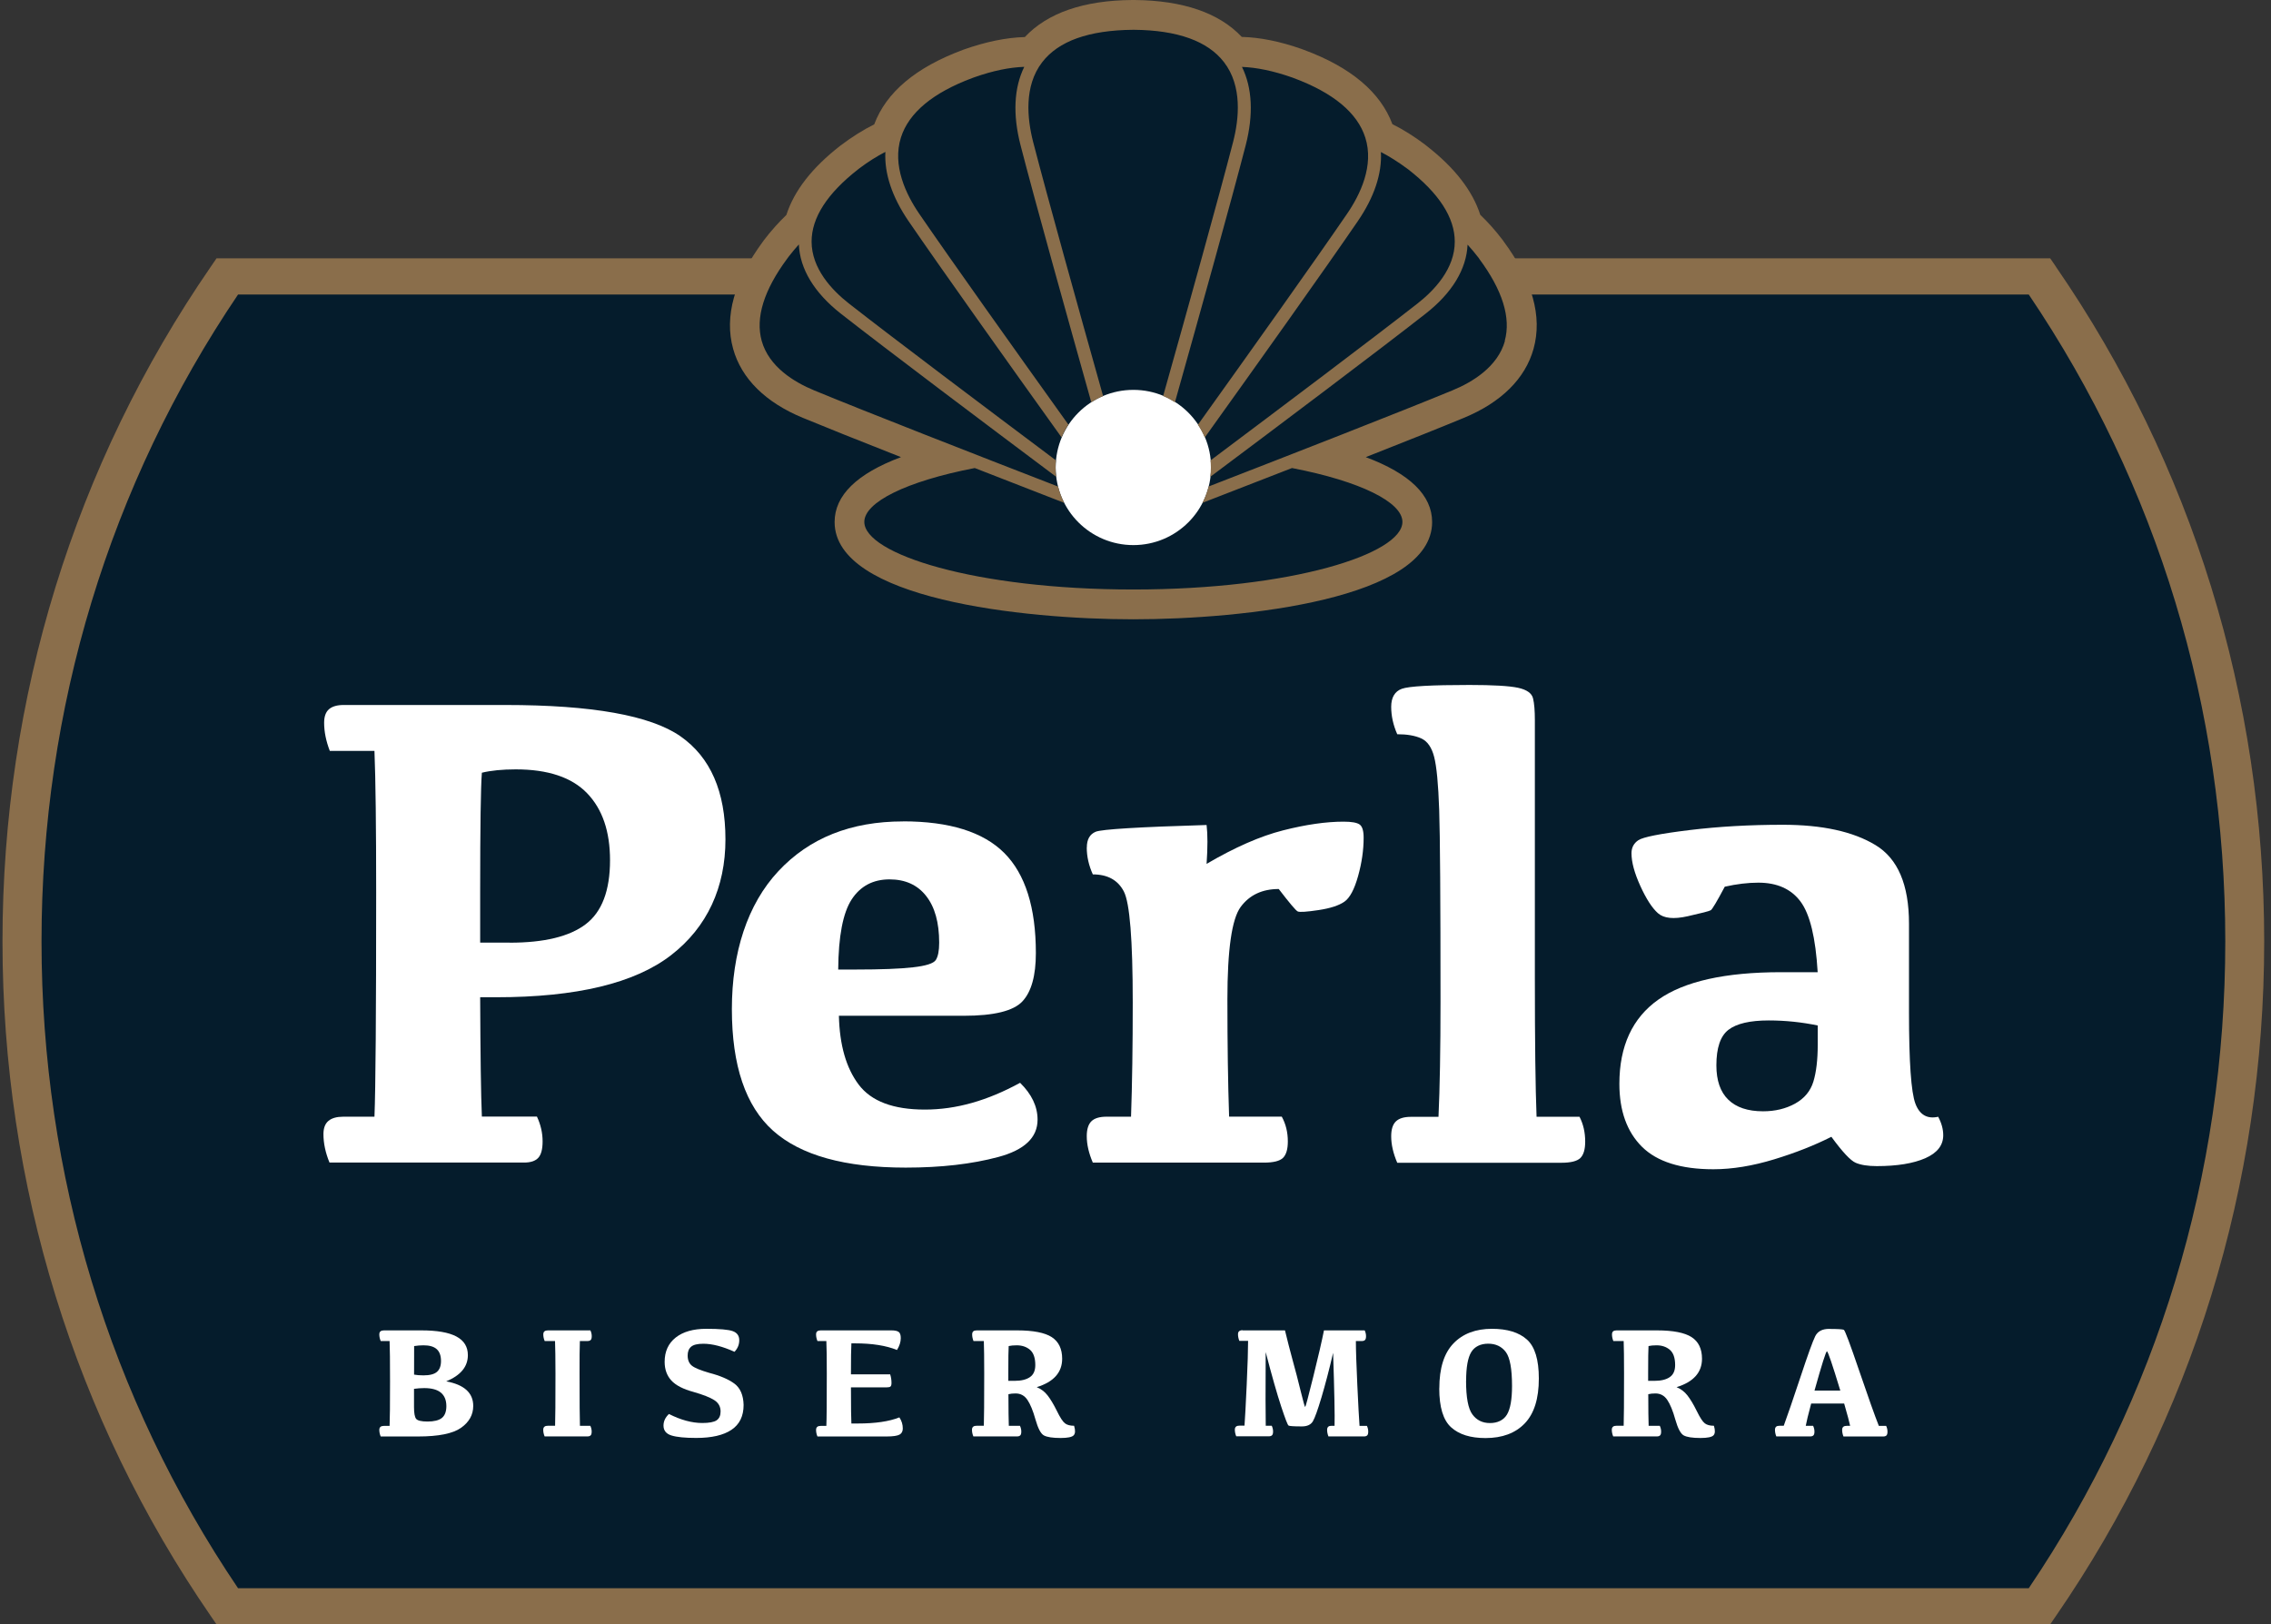 <svg width="260" height="186" viewBox="0 0 260 186" fill="none" xmlns="http://www.w3.org/2000/svg">
<rect x="0" y="0" width="260" height="186" fill="#333333" stroke="none"/>
<path d="M2.516 107.787C2.516 136.166 11.216 162.438 26.018 183.921H233.494C248.289 162.438 256.997 136.166 256.997 107.787C256.997 79.407 248.296 53.135 233.494 31.652H26.018C11.224 53.135 2.516 79.407 2.516 107.787V107.787Z" fill="#051C2C"/>
<path d="M42.871 85.981H37.759C37.326 84.856 37.109 83.781 37.109 82.757C37.109 82.043 37.297 81.523 37.665 81.206C38.033 80.889 38.589 80.723 39.333 80.723H57.854C67.789 80.723 74.476 81.92 77.905 84.308C81.335 86.703 83.054 90.634 83.054 96.11C83.054 101.585 80.981 106.158 76.829 109.369C72.678 112.579 66.006 114.187 56.814 114.187H54.973C55.002 120.817 55.059 125.369 55.168 127.85H61.471C61.905 128.774 62.121 129.719 62.121 130.692C62.121 131.587 61.955 132.215 61.623 132.575C61.291 132.936 60.749 133.116 60.006 133.116H37.723C37.261 131.991 37.03 130.902 37.03 129.856C37.03 129.163 37.225 128.658 37.607 128.341C37.99 128.023 38.553 127.865 39.297 127.865H42.871C43.001 124.59 43.066 116.02 43.066 102.148C43.066 94.653 43.001 89.264 42.871 85.989V85.981ZM58.352 107.94C62.294 107.94 65.197 107.24 67.053 105.827C68.909 104.42 69.84 101.974 69.84 98.497C69.84 95.194 68.966 92.64 67.212 90.822C65.457 89.004 62.735 88.095 59.045 88.095C57.507 88.095 56.215 88.225 55.168 88.478C55.038 90.093 54.973 94.66 54.973 102.176V107.933H58.352V107.94Z" fill="white"/>
<path d="M103.379 94.047C108.708 94.047 112.571 95.259 114.983 97.675C117.387 100.092 118.593 103.915 118.593 109.131C118.593 111.713 118.08 113.56 117.055 114.657C116.03 115.76 113.791 116.309 110.333 116.309H96.043C96.123 119.663 96.874 122.289 98.311 124.193C99.748 126.098 102.267 127.05 105.878 127.05C109.488 127.05 113.048 126.026 116.788 123.984C118.117 125.29 118.788 126.696 118.788 128.204C118.788 130.253 117.286 131.681 114.275 132.482C111.264 133.29 107.741 133.694 103.69 133.694C96.722 133.694 91.668 132.287 88.512 129.474C85.364 126.66 83.79 122.015 83.79 115.544C83.79 109.073 85.566 103.547 89.112 99.753C92.657 95.951 97.415 94.054 103.387 94.054L103.379 94.047ZM101.841 100.691C99.95 100.691 98.498 101.463 97.502 102.992C96.505 104.528 95.993 107.198 95.964 111.014H98C100.845 111.014 103.011 110.934 104.513 110.761C106.008 110.595 106.889 110.314 107.141 109.917C107.394 109.52 107.524 108.864 107.524 107.941C107.524 105.639 107.026 103.85 106.029 102.588C105.033 101.318 103.632 100.691 101.841 100.691V100.691Z" fill="white"/>
<path d="M124.428 97.04C124.428 96.116 124.767 95.518 125.446 95.236C126.124 94.955 130.356 94.695 138.139 94.464C138.269 95.539 138.269 97.025 138.139 98.915C141.367 97.025 144.284 95.741 146.898 95.078C149.512 94.414 151.815 94.082 153.815 94.082C154.74 94.082 155.353 94.19 155.657 94.407C155.967 94.623 156.119 95.128 156.119 95.921C156.119 97.328 155.909 98.793 155.483 100.315C155.057 101.837 154.537 102.818 153.909 103.251C153.281 103.684 152.292 104.008 150.934 104.21C149.577 104.412 148.79 104.463 148.573 104.362C148.357 104.261 147.635 103.402 146.4 101.794C144.508 101.794 143.049 102.479 142.039 103.849C141.028 105.22 140.522 108.74 140.522 114.425C140.522 119.619 140.587 124.099 140.717 127.857H146.746C147.208 128.701 147.44 129.646 147.44 130.699C147.44 131.594 147.252 132.221 146.884 132.582C146.508 132.943 145.786 133.123 144.71 133.123H125.114C124.651 132.048 124.42 131.038 124.42 130.093C124.42 129.3 124.601 128.73 124.955 128.384C125.309 128.037 125.893 127.864 126.688 127.864H129.489C129.619 124.106 129.684 119.741 129.684 114.778C129.684 107.615 129.345 103.381 128.666 102.075C127.987 100.769 126.803 100.12 125.114 100.12C124.651 99.096 124.42 98.071 124.42 97.047L124.428 97.04Z" fill="white"/>
<path d="M164.92 114.621C164.92 103.007 164.87 95.714 164.769 92.742C164.668 89.777 164.473 87.75 164.191 86.661C163.91 85.571 163.419 84.872 162.711 84.547C162.003 84.23 161.094 84.071 159.967 84.071C159.505 83.025 159.274 81.972 159.274 80.926C159.274 79.88 159.678 79.165 160.487 78.87C161.296 78.574 163.873 78.43 168.227 78.43C170.942 78.43 172.798 78.538 173.802 78.754C174.798 78.971 175.369 79.375 175.513 79.966C175.657 80.558 175.722 81.387 175.722 82.462V111.981C175.722 119.303 175.787 124.598 175.917 127.873H180.834C181.268 128.717 181.484 129.662 181.484 130.715C181.484 131.61 181.297 132.237 180.928 132.598C180.553 132.959 179.831 133.139 178.755 133.139H159.967C159.505 132.064 159.274 131.054 159.274 130.109C159.274 129.316 159.454 128.746 159.815 128.4C160.176 128.053 160.747 127.88 161.541 127.88H164.689C164.841 124.605 164.92 120.19 164.92 114.636V114.621Z" fill="white"/>
<path d="M209.681 130.16C207.76 131.134 205.572 132 203.11 132.75C200.648 133.5 198.33 133.882 196.157 133.882C192.445 133.882 189.723 133.024 187.99 131.314C186.264 129.597 185.398 127.195 185.398 124.101C185.398 119.78 186.885 116.562 189.853 114.463C192.821 112.364 197.514 111.318 203.911 111.318H208.099C207.868 107.379 207.218 104.688 206.143 103.238C205.067 101.788 203.449 101.067 201.305 101.067C200.128 101.067 198.843 101.218 197.463 101.529C196.568 103.217 196.034 104.111 195.868 104.219C195.702 104.328 194.821 104.551 193.218 104.912C191.615 105.273 190.481 105.157 189.817 104.566C189.153 103.981 188.481 102.943 187.802 101.457C187.124 99.971 186.784 98.715 186.784 97.698C186.784 97.056 187.044 96.558 187.571 96.205C188.098 95.851 190.034 95.462 193.391 95.051C196.749 94.639 200.323 94.438 204.106 94.438C208.612 94.438 212.15 95.209 214.713 96.76C217.277 98.304 218.555 101.305 218.555 105.763V115.935C218.555 121.59 218.8 125.067 219.284 126.358C219.768 127.65 220.641 128.155 221.898 127.873C222.281 128.588 222.475 129.294 222.475 129.987C222.475 131.141 221.79 132.014 220.418 132.62C219.046 133.219 217.197 133.522 214.865 133.522C213.84 133.522 213.031 133.392 212.446 133.139C211.861 132.887 210.937 131.899 209.681 130.182V130.16ZM208.107 117.421C206.265 117.038 204.395 116.843 202.496 116.843C200.344 116.843 198.807 117.204 197.882 117.918C196.958 118.633 196.503 119.989 196.503 121.987C196.503 123.725 196.958 125.038 197.868 125.918C198.778 126.799 200.099 127.246 201.846 127.246C203.233 127.246 204.453 126.95 205.514 126.366C206.576 125.774 207.276 124.937 207.608 123.848C207.941 122.759 208.107 121.345 208.107 119.606V117.421V117.421Z" fill="white"/>
<path d="M43.94 152.332H48.236C50.034 152.332 51.37 152.563 52.251 153.032C53.132 153.501 53.565 154.215 53.565 155.167C53.565 156.487 52.742 157.483 51.088 158.168C53.146 158.55 54.179 159.488 54.179 160.981C54.179 161.998 53.709 162.835 52.778 163.492C51.846 164.148 50.207 164.48 47.868 164.48H43.586C43.478 164.228 43.427 163.975 43.427 163.73C43.427 163.571 43.471 163.456 43.564 163.376C43.651 163.304 43.781 163.268 43.954 163.268H44.604C44.64 162.503 44.655 160.815 44.655 158.211C44.655 155.86 44.64 154.309 44.604 153.551H43.586C43.478 153.291 43.427 153.039 43.427 152.801C43.427 152.635 43.471 152.512 43.564 152.44C43.658 152.368 43.781 152.332 43.954 152.332H43.94ZM47.399 157.396C47.695 157.454 48.056 157.483 48.482 157.483C49.197 157.483 49.709 157.353 50.02 157.086C50.33 156.819 50.489 156.408 50.489 155.838C50.489 155.218 50.323 154.77 49.991 154.475C49.659 154.179 49.153 154.042 48.489 154.042C48.135 154.042 47.781 154.071 47.413 154.128C47.413 154.691 47.406 155.78 47.406 157.396H47.399ZM47.399 159.026V161.111C47.399 161.797 47.478 162.244 47.637 162.453C47.796 162.662 48.236 162.77 48.958 162.77C49.68 162.77 50.251 162.633 50.59 162.359C50.929 162.085 51.103 161.631 51.103 161.003C51.103 160.325 50.893 159.813 50.482 159.466C50.07 159.12 49.435 158.94 48.568 158.94C48.186 158.94 47.796 158.969 47.391 159.026H47.399Z" fill="white"/>
<path d="M62.721 152.332H67.594C67.695 152.548 67.746 152.772 67.746 152.988C67.746 153.205 67.71 153.349 67.63 153.429C67.551 153.508 67.428 153.551 67.255 153.551H66.388C66.36 154.309 66.345 155.564 66.352 157.31C66.352 160.52 66.367 162.503 66.396 163.261H67.587C67.688 163.477 67.739 163.694 67.739 163.917C67.739 164.127 67.703 164.271 67.623 164.35C67.544 164.43 67.421 164.473 67.248 164.473H62.352C62.244 164.213 62.193 163.961 62.193 163.715C62.193 163.557 62.237 163.441 62.331 163.362C62.424 163.283 62.547 163.254 62.721 163.254H63.551C63.58 162.496 63.594 160.505 63.594 157.295C63.594 155.557 63.572 154.309 63.544 153.551H62.359C62.251 153.291 62.201 153.039 62.201 152.801C62.201 152.635 62.244 152.512 62.338 152.44C62.432 152.368 62.554 152.332 62.728 152.332H62.721Z" fill="white"/>
<path d="M80.858 152.152C82.382 152.152 83.393 152.239 83.891 152.419C84.389 152.6 84.635 152.946 84.635 153.458C84.635 153.97 84.454 154.396 84.093 154.785C82.721 154.165 81.53 153.862 80.519 153.862C79.847 153.862 79.385 153.977 79.118 154.208C78.851 154.439 78.728 154.778 78.728 155.211C78.728 155.73 78.894 156.12 79.219 156.38C79.544 156.639 80.209 156.906 81.198 157.195C82.447 157.519 83.407 157.931 84.079 158.428C84.75 158.926 85.104 159.741 85.133 160.867C85.133 162.151 84.671 163.096 83.747 163.716C82.822 164.336 81.479 164.647 79.71 164.647C78.425 164.647 77.479 164.553 76.873 164.365C76.266 164.178 75.963 163.795 75.963 163.233C75.963 162.735 76.172 162.295 76.584 161.905C77.941 162.591 79.219 162.937 80.403 162.937C81.183 162.937 81.725 162.836 82.035 162.634C82.346 162.425 82.498 162.086 82.498 161.617C82.498 161.061 82.259 160.629 81.775 160.318C81.292 160.008 80.505 159.698 79.4 159.381C78.223 159.063 77.378 158.63 76.865 158.075C76.353 157.519 76.093 156.805 76.093 155.932C76.093 154.742 76.519 153.812 77.364 153.148C78.209 152.484 79.378 152.152 80.858 152.152V152.152Z" fill="white"/>
<path d="M93.957 152.332H102.065C102.448 152.332 102.715 152.39 102.881 152.505C103.047 152.621 103.127 152.859 103.127 153.219C103.127 153.659 102.982 154.107 102.694 154.576C101.445 154.071 99.849 153.818 97.899 153.818H97.473C97.437 154.402 97.423 155.585 97.423 157.367H101.914C102.015 157.685 102.065 158.009 102.065 158.348C102.065 158.55 102.029 158.687 101.957 158.752C101.885 158.824 101.748 158.853 101.546 158.853H97.423C97.423 161.14 97.444 162.518 97.473 162.994H98.21C100.21 162.994 101.798 162.763 102.968 162.294C103.228 162.684 103.358 163.109 103.358 163.564C103.358 163.889 103.235 164.127 102.99 164.264C102.744 164.401 102.253 164.48 101.509 164.48H93.588C93.48 164.228 93.43 163.975 93.43 163.73C93.43 163.571 93.473 163.456 93.567 163.376C93.653 163.304 93.784 163.268 93.957 163.268H94.607C94.643 162.503 94.657 160.512 94.657 157.295C94.657 155.557 94.643 154.309 94.607 153.551H93.588C93.48 153.291 93.43 153.039 93.43 152.801C93.43 152.635 93.473 152.512 93.567 152.44C93.661 152.368 93.784 152.332 93.957 152.332Z" fill="white"/>
<path d="M115.481 163.261H116.774C116.875 163.477 116.925 163.694 116.925 163.917C116.925 164.127 116.889 164.271 116.81 164.35C116.73 164.43 116.608 164.473 116.442 164.473H111.438C111.329 164.213 111.279 163.961 111.279 163.715C111.279 163.557 111.322 163.441 111.416 163.362C111.51 163.283 111.633 163.254 111.806 163.254H112.636C112.665 162.496 112.68 160.505 112.68 157.295C112.68 155.557 112.665 154.309 112.636 153.551H111.452C111.351 153.291 111.3 153.039 111.3 152.801C111.3 152.635 111.344 152.512 111.43 152.44C111.517 152.368 111.647 152.332 111.82 152.332H116.442C118.297 152.332 119.619 152.592 120.413 153.104C121.207 153.623 121.604 154.446 121.604 155.578C121.604 157.144 120.637 158.233 118.694 158.832C119.178 159.034 119.597 159.344 119.929 159.769C120.261 160.195 120.622 160.787 120.998 161.551C121.373 162.316 121.676 162.785 121.922 162.972C122.16 163.16 122.514 163.254 122.969 163.254C123.128 163.78 123.113 164.148 122.918 164.35C122.723 164.552 122.225 164.653 121.431 164.653C120.507 164.653 119.864 164.552 119.51 164.357C119.156 164.163 118.839 163.557 118.55 162.54C118.268 161.53 117.958 160.779 117.626 160.289C117.294 159.798 116.846 159.553 116.268 159.553C115.958 159.553 115.683 159.582 115.452 159.64C115.452 161.407 115.474 162.612 115.496 163.254L115.481 163.261ZM115.438 158.11H116.16C116.925 158.11 117.51 157.966 117.922 157.677C118.333 157.389 118.528 156.934 118.528 156.3C118.528 155.484 118.326 154.907 117.929 154.561C117.525 154.215 117.019 154.042 116.398 154.042C116.023 154.042 115.719 154.071 115.481 154.128C115.452 154.503 115.438 155.564 115.438 157.302V158.103V158.11Z" fill="white"/>
<path d="M142.262 152.334H147.114C147.389 153.481 147.685 154.621 147.995 155.761C148.313 156.9 148.616 158.076 148.912 159.288C149.208 160.5 149.382 161.106 149.425 161.106C149.468 161.106 149.779 159.952 150.349 157.651C150.92 155.349 151.331 153.575 151.577 152.334H156.241C156.342 152.551 156.393 152.774 156.393 152.991C156.393 153.207 156.357 153.351 156.277 153.431C156.198 153.51 156.075 153.553 155.909 153.553H155.23C155.23 154.556 155.288 156.237 155.396 158.588C155.505 160.94 155.591 162.498 155.649 163.263H156.494C156.595 163.479 156.645 163.696 156.645 163.919C156.645 164.129 156.609 164.273 156.53 164.352C156.451 164.432 156.328 164.475 156.155 164.475H152.089C151.988 164.215 151.938 163.963 151.938 163.717C151.938 163.559 151.981 163.443 152.068 163.364C152.154 163.285 152.284 163.256 152.458 163.256H152.79C152.826 162.109 152.768 159.324 152.624 154.902C152.169 156.857 151.721 158.552 151.295 159.995C150.862 161.438 150.537 162.354 150.306 162.744C150.075 163.133 149.656 163.328 149.042 163.328C148.125 163.328 147.62 163.292 147.519 163.227C147.418 163.162 147.136 162.433 146.674 161.034C146.212 159.634 145.62 157.564 144.905 154.816C144.883 159.295 144.883 162.109 144.912 163.249H145.598C145.699 163.465 145.75 163.681 145.75 163.905C145.75 164.114 145.714 164.259 145.634 164.338C145.555 164.417 145.432 164.46 145.259 164.46H141.533C141.425 164.201 141.374 163.948 141.374 163.703C141.374 163.544 141.417 163.429 141.511 163.35C141.605 163.27 141.728 163.241 141.901 163.241H142.479C142.537 162.484 142.623 160.926 142.731 158.567C142.84 156.208 142.89 154.534 142.89 153.532H141.887C141.786 153.272 141.735 153.019 141.735 152.781C141.735 152.615 141.778 152.493 141.872 152.421C141.966 152.349 142.089 152.312 142.262 152.312V152.334Z" fill="white"/>
<path d="M164.783 158.969C164.783 156.654 165.325 154.944 166.401 153.826C167.476 152.708 168.949 152.152 170.812 152.152C172.567 152.152 173.903 152.564 174.812 153.379C175.722 154.194 176.177 155.68 176.177 157.844C176.177 160.16 175.636 161.869 174.56 162.987C173.484 164.106 171.982 164.661 170.069 164.661C168.357 164.661 167.05 164.257 166.141 163.435C165.231 162.62 164.776 161.134 164.776 158.969H164.783ZM167.845 158.104C167.845 160.008 168.083 161.292 168.567 161.949C169.05 162.612 169.722 162.944 170.581 162.944C171.44 162.944 172.134 162.62 172.524 161.978C172.913 161.335 173.108 160.239 173.108 158.695C173.108 156.74 172.87 155.442 172.394 154.807C171.917 154.172 171.245 153.855 170.379 153.855C169.513 153.855 168.827 154.179 168.437 154.821C168.047 155.463 167.852 156.56 167.852 158.104H167.845Z" fill="white"/>
<path d="M188.734 163.261H190.026C190.127 163.477 190.178 163.694 190.178 163.917C190.178 164.127 190.142 164.271 190.062 164.35C189.983 164.43 189.86 164.473 189.694 164.473H184.69C184.582 164.213 184.531 163.961 184.531 163.715C184.531 163.557 184.575 163.441 184.668 163.362C184.762 163.283 184.885 163.254 185.058 163.254H185.889C185.918 162.496 185.932 160.505 185.932 157.295C185.932 155.557 185.918 154.309 185.889 153.551H184.705C184.603 153.291 184.553 153.039 184.553 152.801C184.553 152.635 184.596 152.512 184.683 152.44C184.77 152.368 184.899 152.332 185.073 152.332H189.694C191.55 152.332 192.871 152.592 193.665 153.104C194.46 153.616 194.857 154.446 194.857 155.578C194.857 157.144 193.889 158.233 191.947 158.832C192.431 159.034 192.849 159.344 193.181 159.769C193.514 160.195 193.875 160.787 194.25 161.551C194.626 162.316 194.929 162.785 195.174 162.972C195.413 163.16 195.766 163.254 196.221 163.254C196.38 163.78 196.366 164.148 196.171 164.35C195.976 164.552 195.478 164.653 194.683 164.653C193.759 164.653 193.116 164.552 192.763 164.357C192.409 164.163 192.091 163.557 191.802 162.54C191.521 161.53 191.21 160.779 190.878 160.289C190.546 159.798 190.098 159.553 189.521 159.553C189.21 159.553 188.936 159.582 188.705 159.64C188.705 161.407 188.726 162.612 188.748 163.254L188.734 163.261ZM188.69 158.11H189.412C190.178 158.11 190.763 157.966 191.174 157.677C191.586 157.389 191.781 156.934 191.781 156.3C191.781 155.484 191.579 154.907 191.181 154.561C190.777 154.215 190.272 154.042 189.651 154.042C189.275 154.042 188.972 154.071 188.734 154.128C188.705 154.503 188.69 155.564 188.69 157.302V158.103V158.11Z" fill="white"/>
<path d="M209.413 152.167C210.403 152.167 210.966 152.203 211.096 152.268C211.226 152.333 211.811 153.891 212.85 156.943C213.89 159.994 214.641 162.101 215.103 163.269H215.941C216.042 163.486 216.092 163.702 216.092 163.926C216.092 164.135 216.056 164.279 215.977 164.359C215.897 164.438 215.775 164.481 215.601 164.481H211.052C210.951 164.222 210.901 163.969 210.901 163.724C210.901 163.565 210.944 163.45 211.038 163.37C211.132 163.291 211.255 163.262 211.428 163.262H211.818C211.731 162.837 211.5 161.985 211.132 160.708H207.356C207.023 161.956 206.814 162.808 206.735 163.262H207.579C207.68 163.479 207.731 163.695 207.731 163.919C207.731 164.128 207.695 164.272 207.615 164.351C207.536 164.431 207.413 164.474 207.247 164.474H203.363C203.261 164.214 203.211 163.962 203.211 163.717C203.211 163.558 203.254 163.443 203.341 163.363C203.428 163.284 203.558 163.255 203.731 163.255H204.215C204.633 162.108 205.276 160.254 206.128 157.679C206.98 155.111 207.543 153.545 207.825 152.99C208.106 152.434 208.634 152.16 209.421 152.16L209.413 152.167ZM207.745 159.222H210.691C209.782 156.236 209.276 154.735 209.161 154.735C209.045 154.735 208.576 156.229 207.738 159.222H207.745Z" fill="white"/>
<path d="M169.982 29.174C169.982 29.174 169.946 29.123 169.924 29.094C169.903 29.065 169.888 29.044 169.867 29.015C168.95 27.817 168.033 26.829 167.13 26.028C166.596 23.72 164.899 21.282 161.693 18.786C161.693 18.786 161.642 18.75 161.614 18.728C161.585 18.706 161.563 18.692 161.541 18.67C159.996 17.516 158.559 16.679 157.216 16.131C156.516 13.022 153.83 10.223 148.349 8.189C148.349 8.189 148.284 8.167 148.256 8.153C148.219 8.138 148.191 8.131 148.162 8.116C145.338 7.128 142.948 6.76 140.948 6.897C139.129 4.329 135.62 2.699 129.872 2.648C129.872 2.648 129.8 2.648 129.764 2.648C129.728 2.648 129.691 2.648 129.655 2.648C123.908 2.699 120.399 4.329 118.579 6.897C116.579 6.76 114.189 7.128 111.366 8.116C111.366 8.116 111.301 8.138 111.272 8.153C111.236 8.167 111.207 8.174 111.178 8.189C105.698 10.216 103.012 13.022 102.311 16.131C100.968 16.679 99.531 17.509 97.986 18.67C97.986 18.67 97.936 18.706 97.914 18.728C97.885 18.75 97.863 18.764 97.834 18.786C94.621 21.282 92.932 23.72 92.397 26.028C91.495 26.829 90.578 27.817 89.661 29.015C89.661 29.015 89.625 29.065 89.603 29.087C89.581 29.116 89.567 29.137 89.545 29.159C83.444 37.397 86.534 42.728 92.96 45.383C97.12 47.1 104.477 50 111.676 52.813C103.546 54.35 98.231 56.882 98.231 59.76C98.231 64.442 112.355 68.243 129.778 68.243C147.201 68.243 161.325 64.449 161.325 59.76C161.325 56.889 156.003 54.35 147.88 52.813C155.072 50.007 162.429 47.1 166.596 45.383C173.022 42.728 176.105 37.404 170.011 29.166L169.982 29.174Z" fill="#051C2C"/>
<path d="M129.757 62.415C134.67 62.415 138.652 58.436 138.652 53.528C138.652 48.62 134.67 44.641 129.757 44.641C124.844 44.641 120.861 48.62 120.861 53.528C120.861 58.436 124.844 62.415 129.757 62.415Z" fill="white"/>
<path d="M172.119 27.593L172.105 27.578L171.975 27.405C171.188 26.374 170.343 25.429 169.469 24.592C168.588 21.843 166.538 19.203 163.361 16.729C163.31 16.686 163.252 16.642 163.195 16.599C163.173 16.584 163.151 16.57 163.137 16.548C161.888 15.611 160.639 14.824 159.411 14.218C158.046 10.554 154.638 7.69 149.295 5.713C149.237 5.692 149.172 5.67 149.115 5.648C149.086 5.634 149.057 5.627 149.028 5.612C146.559 4.747 144.262 4.278 142.168 4.227C139.569 1.472 135.439 0.05 129.872 0C129.814 0 129.756 0 129.699 0C129.677 0 129.648 0 129.626 0C124.067 0.043 119.936 1.472 117.33 4.242C115.221 4.299 112.875 4.776 110.326 5.677L110.217 5.721C104.853 7.712 101.452 10.575 100.087 14.24C98.838 14.86 97.553 15.668 96.231 16.664L96.166 16.714C92.968 19.203 90.91 21.858 90.029 24.613C89.141 25.465 88.274 26.431 87.451 27.513L87.379 27.614C84.065 32.101 82.902 36.249 83.935 39.943C84.881 43.348 87.639 46.082 91.928 47.849C94.404 48.873 98.166 50.381 103.149 52.343C98.101 54.233 95.552 56.722 95.552 59.773C95.552 68.567 117.055 70.911 129.756 70.911C142.457 70.911 163.96 68.567 163.96 59.773C163.96 56.722 161.411 54.233 156.364 52.343C161.375 50.367 165.137 48.866 167.585 47.849C171.867 46.082 174.625 43.348 175.571 39.943C176.603 36.242 175.441 32.087 172.112 27.593H172.119ZM172.3 39.026C171.469 42.006 168.574 43.759 166.285 44.697C160.321 47.164 147.627 52.112 138.37 55.705C138.204 56.361 137.966 56.989 137.67 57.573C140.76 56.376 144.313 54.998 147.916 53.591C155.794 55.113 160.559 57.515 160.559 59.759C160.559 63.416 147.909 67.499 129.756 67.499C111.604 67.499 98.953 63.423 98.953 59.759C98.953 57.515 103.726 55.113 111.597 53.591C115.207 54.998 118.759 56.383 121.843 57.58C121.539 56.989 121.301 56.368 121.135 55.712C111.907 52.134 99.264 47.2 93.22 44.704C90.931 43.759 88.036 42.006 87.206 39.034C86.469 36.394 87.451 33.227 90.115 29.627L90.296 29.382C90.679 28.884 91.069 28.422 91.459 27.989C91.574 30.788 93.22 33.522 96.26 35.91C101.509 40.022 112.925 48.606 120.918 54.594C120.875 54.248 120.846 53.894 120.846 53.533C120.846 53.259 120.861 52.985 120.889 52.711C112.969 46.774 102.217 38.688 97.177 34.742C95.235 33.219 92.917 30.752 92.917 27.658C92.917 24.916 94.722 22.132 98.26 19.376L98.325 19.326L98.397 19.268C99.423 18.496 100.412 17.883 101.365 17.392C101.235 19.852 102.123 22.543 104.008 25.306C107.734 30.745 115.445 41.58 121.532 50.078C121.749 49.566 122.016 49.075 122.319 48.621C116.304 40.217 108.867 29.771 105.235 24.469C103.719 22.255 102.13 18.936 103.149 15.733C104.051 12.905 106.802 10.619 111.322 8.931L111.546 8.851L111.582 8.837C113.691 8.094 115.582 7.712 117.265 7.654C116.088 10.049 115.929 13.1 116.839 16.628C118.492 23.034 122.088 35.917 124.94 46.06C125.366 45.786 125.814 45.541 126.29 45.346C123.453 35.268 119.922 22.593 118.283 16.26C117.597 13.598 117.214 9.854 119.315 7.127C121.178 4.703 124.637 3.455 129.735 3.412H129.829C134.811 3.455 138.277 4.703 140.139 7.127C142.241 9.861 141.858 13.605 141.172 16.26C139.533 22.601 136.024 35.196 133.164 45.346C133.634 45.541 134.081 45.786 134.515 46.06C137.388 35.852 140.955 23.055 142.616 16.635C143.526 13.107 143.367 10.049 142.19 7.661C143.88 7.726 145.786 8.116 147.938 8.873L148.111 8.938C152.645 10.626 155.404 12.92 156.306 15.748C157.332 18.951 155.736 22.269 154.22 24.484C150.552 29.843 143.093 40.325 137.143 48.635C137.446 49.097 137.713 49.58 137.93 50.093C143.952 41.688 151.692 30.817 155.454 25.32C157.339 22.565 158.227 19.874 158.097 17.407C159.072 17.912 160.09 18.554 161.159 19.347L161.18 19.362L161.209 19.383C164.747 22.132 166.552 24.924 166.552 27.665C166.56 30.752 164.242 33.219 162.299 34.742C157.252 38.695 146.508 46.781 138.587 52.718C138.609 52.985 138.63 53.259 138.63 53.541C138.63 53.901 138.602 54.255 138.558 54.601C146.551 48.621 157.96 40.036 163.216 35.917C166.256 33.537 167.895 30.81 168.018 28.011C168.451 28.487 168.885 29.007 169.318 29.569L169.347 29.613V29.627C172.025 33.234 173.007 36.401 172.271 39.041L172.3 39.026Z" fill="#8A6E4B"/>
<path d="M235.379 30.538L234.722 29.578H171.065L173.426 33.726H232.267C246.989 55.504 254.766 81.085 254.766 107.79C254.766 134.495 246.989 160.075 232.267 181.854H27.253C12.531 160.075 4.754 134.495 4.754 107.79C4.754 81.085 12.531 55.504 27.253 33.726H86.238L88.282 29.578H24.791L24.134 30.538C8.531 53.189 0.285 79.901 0.285 107.79C0.285 135.678 8.531 162.384 24.134 185.042L24.791 186.002H234.714L235.372 185.042C250.975 162.391 259.221 135.678 259.221 107.79C259.221 79.901 250.975 53.189 235.372 30.538H235.379Z" fill="#8A6E4B"/>
</svg>
